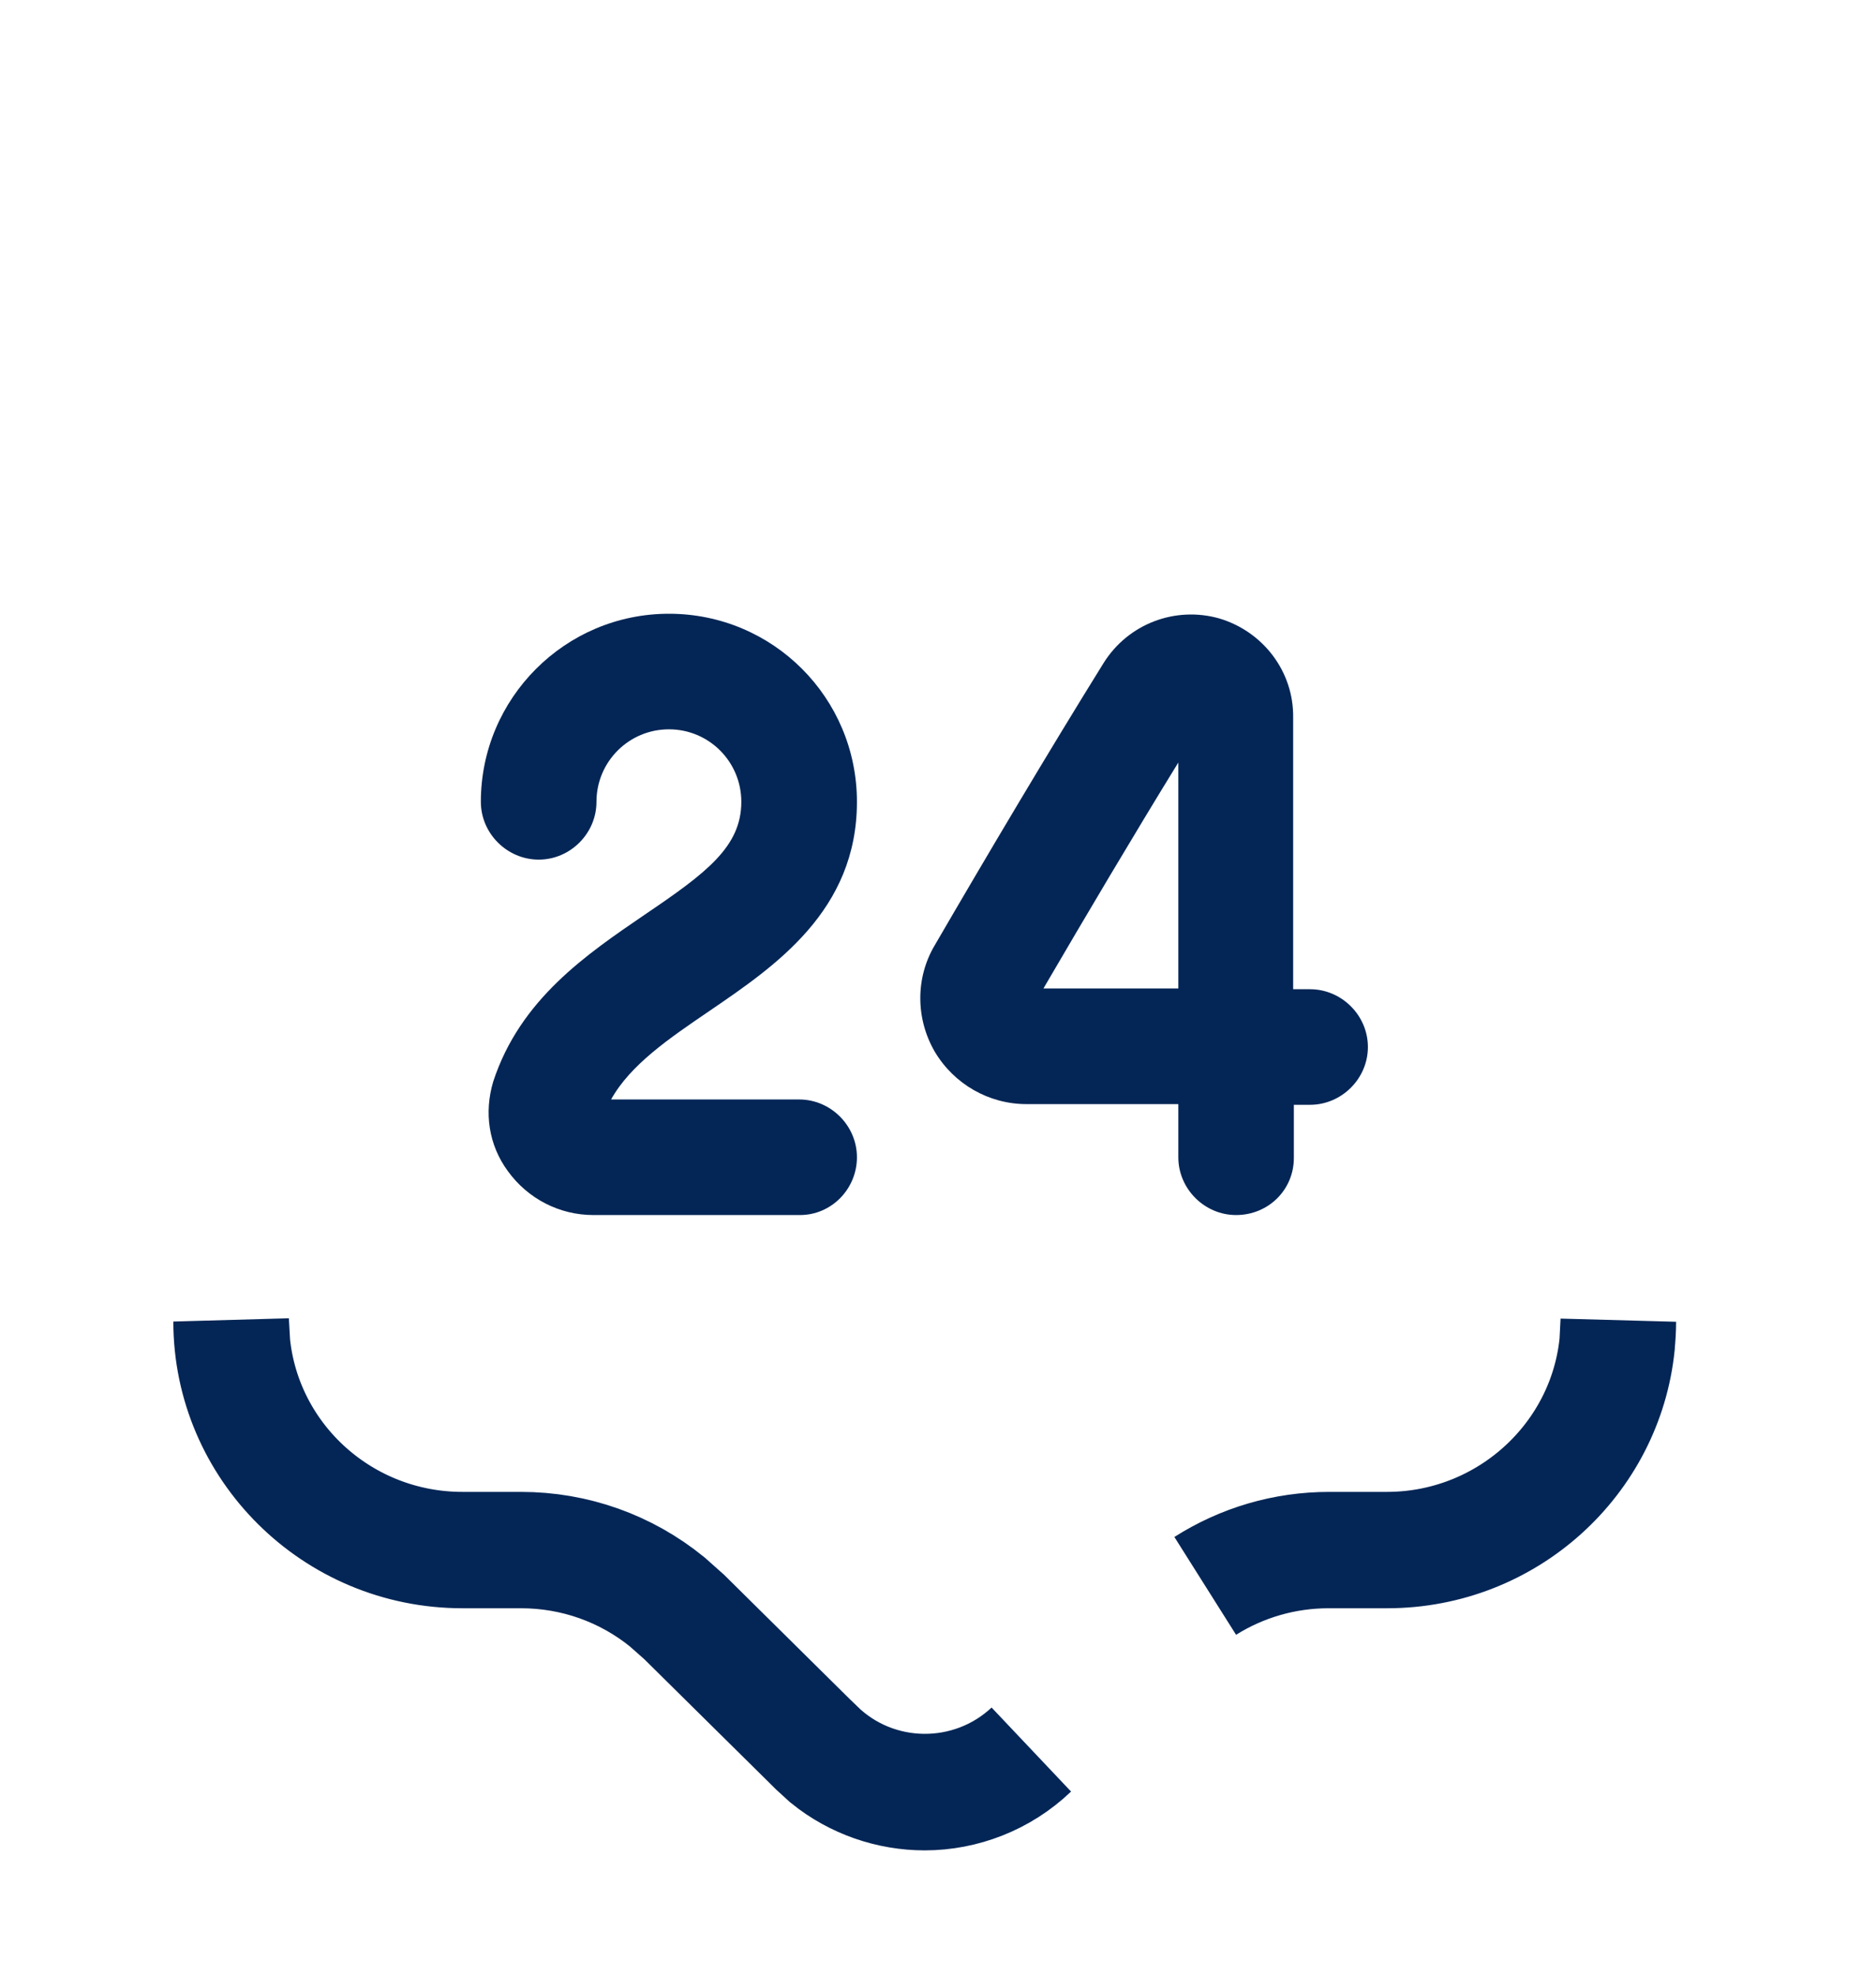 <svg width="19" height="20" viewBox="0 0 19 20" fill="none" xmlns="http://www.w3.org/2000/svg">
    <path d="M2.354 13.608C2.475 14.786 3.48 15.688 4.683 15.688H5.276C5.823 15.688 6.341 15.874 6.76 16.215L6.934 16.37L8.268 17.689L8.27 17.69C8.871 18.279 9.831 18.286 10.443 17.713C10.146 17.997 9.755 18.146 9.365 18.146C9.017 18.146 8.665 18.028 8.382 17.799L8.266 17.693L8.263 17.69L6.929 16.372L6.926 16.369L6.753 16.216C6.336 15.879 5.82 15.695 5.276 15.695H4.683C3.387 15.695 2.341 14.65 2.341 13.378L2.354 13.608ZM16.378 13.613C16.259 14.777 15.264 15.695 14.049 15.695H13.455C13.011 15.695 12.58 15.82 12.208 16.053C12.581 15.816 13.011 15.688 13.463 15.688H14.049C15.33 15.687 16.385 14.656 16.39 13.378L16.378 13.613Z" fill="#042656" stroke="#042656" stroke-width="1.171"/>
    <path d="M8.102 12.3H6.01C5.667 12.3 5.347 12.136 5.144 11.856C4.948 11.59 4.902 11.262 4.995 10.95C5.268 10.115 5.94 9.662 6.533 9.257C7.157 8.835 7.508 8.57 7.508 8.117C7.508 7.711 7.181 7.383 6.775 7.383C6.369 7.383 6.041 7.711 6.041 8.117C6.041 8.437 5.776 8.702 5.456 8.702C5.136 8.702 4.87 8.437 4.87 8.117C4.87 7.071 5.721 6.213 6.775 6.213C7.828 6.213 8.679 7.063 8.679 8.117C8.679 9.218 7.852 9.779 7.188 10.232C6.775 10.513 6.385 10.778 6.189 11.13H8.094C8.414 11.13 8.679 11.395 8.679 11.715C8.679 12.035 8.422 12.3 8.102 12.3Z" fill="#042656"/>
    <path d="M12.519 12.3C12.199 12.3 11.934 12.035 11.934 11.715V11.177H10.404C10.404 11.177 10.404 11.177 10.396 11.177C10.014 11.177 9.662 10.974 9.467 10.646C9.272 10.31 9.272 9.897 9.467 9.569C9.998 8.656 10.614 7.618 11.177 6.712C11.426 6.314 11.902 6.135 12.347 6.26C12.792 6.392 13.104 6.798 13.097 7.266V10.014H13.268C13.588 10.014 13.854 10.279 13.854 10.599C13.854 10.919 13.588 11.184 13.268 11.184H13.104V11.723C13.104 12.043 12.847 12.3 12.519 12.3ZM11.934 7.719C11.473 8.468 10.997 9.272 10.568 10.006H11.934V7.719Z" fill="#042656"/>
</svg>
